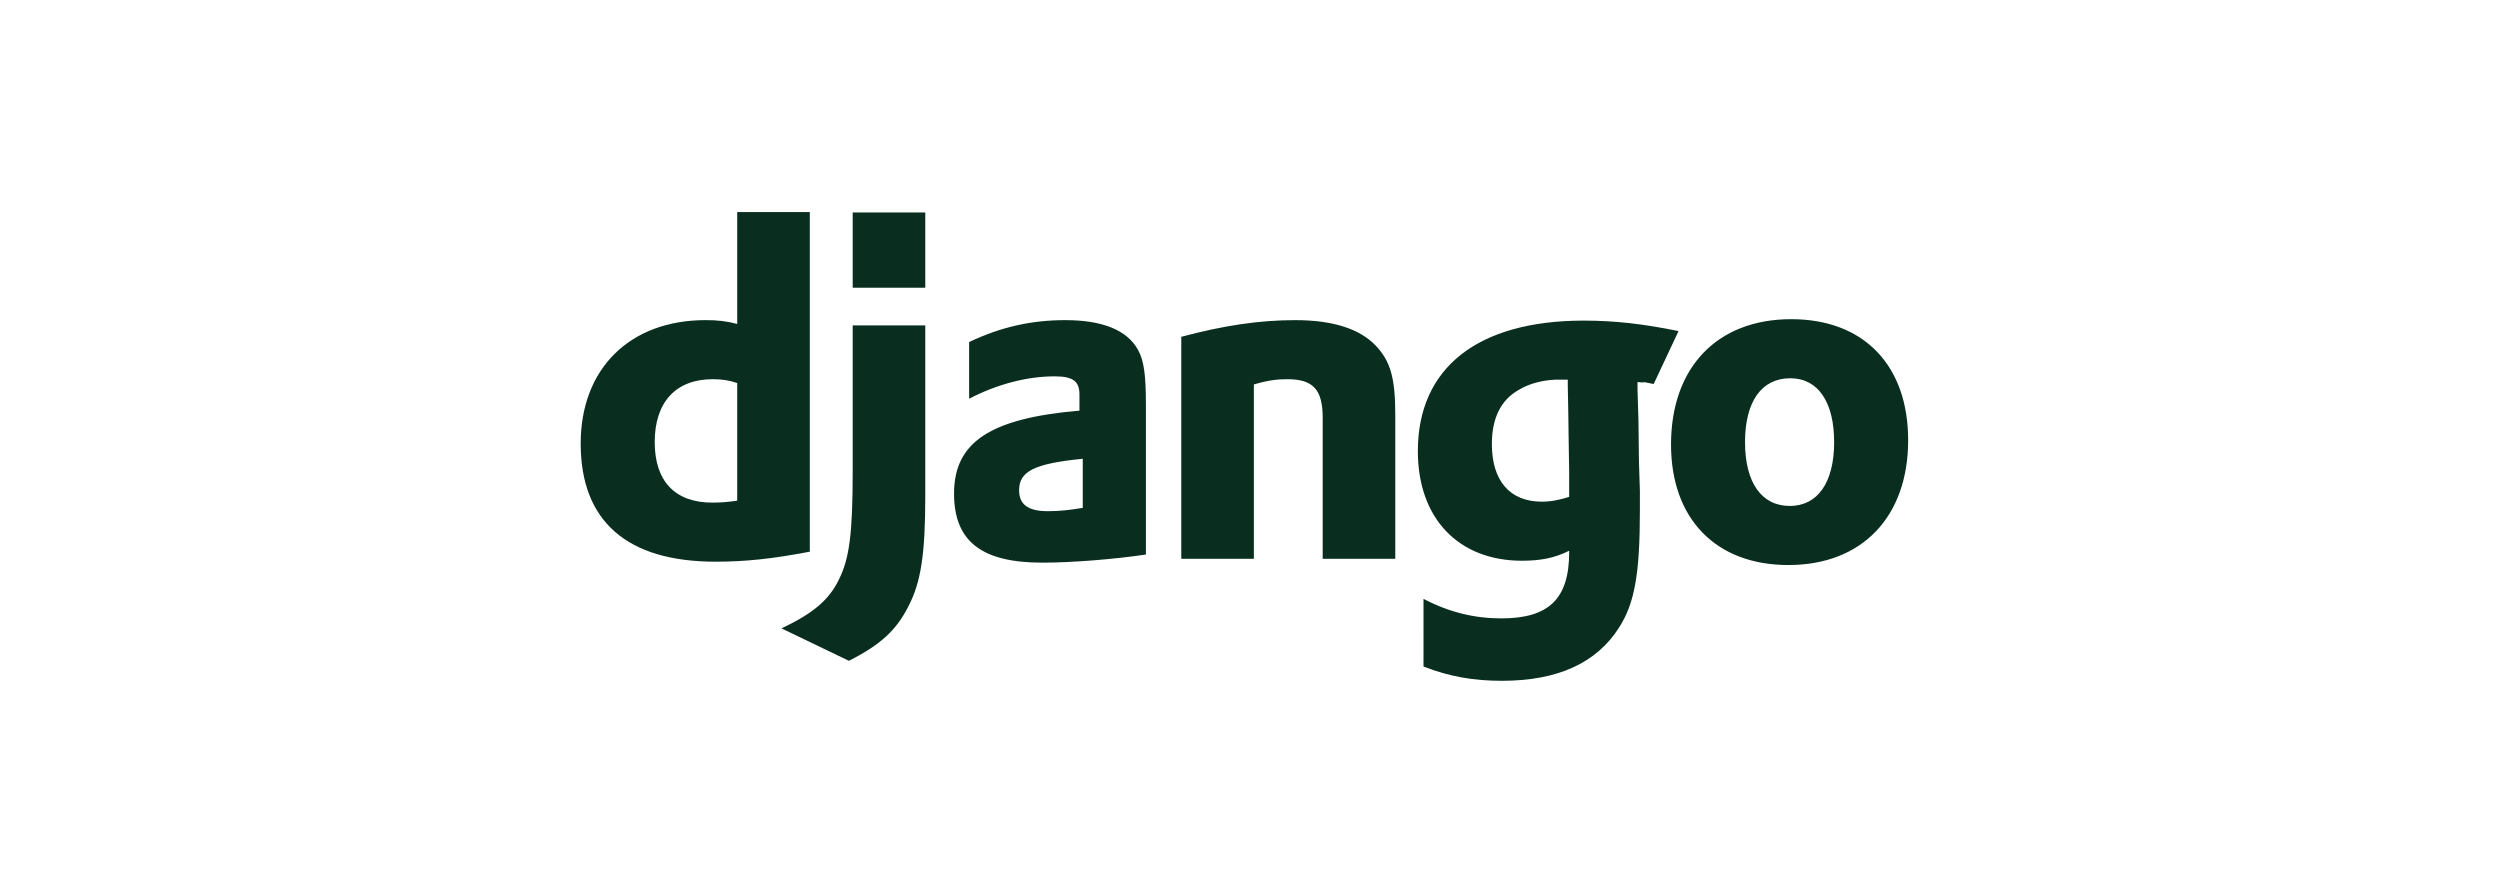 <svg width="224" height="80" viewBox="0 0 224 80" fill="none" xmlns="http://www.w3.org/2000/svg">
<g clip-path="url(#clip0)">
<path d="M66.054 19H72.558V49.431C69.222 50.071 66.772 50.328 64.111 50.328C56.17 50.327 52.03 46.699 52.03 39.74C52.03 33.038 56.423 28.683 63.223 28.683C64.279 28.683 65.082 28.769 66.054 29.025V19ZM66.054 34.318C65.293 34.062 64.66 33.977 63.857 33.977C60.563 33.977 58.662 36.026 58.662 39.612C58.662 43.113 60.478 45.034 63.815 45.034C64.533 45.034 65.124 44.991 66.054 44.863V34.318Z" fill="#092E20"/>
<path d="M82.905 29.153V44.393C82.905 49.644 82.525 52.163 81.385 54.34C80.329 56.433 78.935 57.756 76.063 59.208L70.023 56.304C72.895 54.938 74.289 53.743 75.176 51.907C76.105 50.029 76.401 47.851 76.401 42.131V29.153H82.905ZM76.401 19.035H82.905V25.78H76.401V19.035ZM86.834 30.647C89.707 29.281 92.452 28.684 95.451 28.684C98.788 28.684 100.984 29.58 101.956 31.33C102.505 32.312 102.674 33.593 102.674 36.325V49.687C99.759 50.114 96.085 50.413 93.381 50.413C87.933 50.413 85.483 48.491 85.483 44.222C85.483 39.611 88.735 37.477 96.718 36.794V35.342C96.718 34.147 96.127 33.721 94.479 33.721C92.072 33.721 89.368 34.404 86.834 35.727L86.834 30.647ZM97.014 41.106C92.706 41.533 91.312 42.216 91.312 43.924C91.312 45.204 92.114 45.802 93.888 45.802C94.86 45.802 95.747 45.717 97.014 45.504L97.014 41.106ZM105.842 30.177C109.685 29.153 112.853 28.684 116.063 28.684C119.4 28.684 121.808 29.452 123.244 30.946C124.596 32.355 125.018 33.891 125.018 37.179V50.071H118.513V37.435C118.513 34.917 117.669 33.977 115.346 33.977C114.459 33.977 113.656 34.062 112.346 34.447V50.071H105.842V30.177ZM127.547 53.657C129.828 54.853 132.109 55.407 134.516 55.407C138.782 55.407 140.598 53.657 140.598 49.473V49.345C139.331 49.985 138.064 50.242 136.374 50.242C130.672 50.242 127.039 46.442 127.039 40.423C127.039 32.952 132.404 28.726 141.907 28.726C144.695 28.726 147.272 29.024 150.397 29.665L148.17 34.407C146.438 34.065 148.031 34.361 146.722 34.233V34.916L146.806 37.691L146.848 41.277C146.891 42.173 146.891 43.07 146.933 43.966V45.76C146.933 51.395 146.469 54.041 145.075 56.219C143.048 59.421 139.541 61 134.557 61C132.023 61 129.827 60.616 127.546 59.72L127.547 53.657ZM140.472 34.02H139.796C138.529 33.977 137.051 34.318 136.037 34.959C134.475 35.855 133.671 37.478 133.671 39.783C133.671 43.07 135.277 44.949 138.149 44.949C139.036 44.949 139.754 44.778 140.598 44.522V42.259C140.598 41.49 140.557 40.636 140.557 39.74L140.515 36.709L140.472 34.532L140.472 34.02ZM160.496 28.598C167 28.598 170.971 32.739 170.971 39.441C170.971 46.315 166.832 50.627 160.242 50.627C153.737 50.627 149.724 46.486 149.724 39.826C149.725 32.91 153.864 28.598 160.496 28.598ZM160.368 45.333C162.86 45.333 164.339 43.241 164.339 39.612C164.339 36.026 162.903 33.892 160.411 33.892C157.834 33.892 156.355 35.984 156.355 39.612C156.356 43.241 157.834 45.333 160.368 45.333Z" fill="#092E20"/>
</g>
<defs>
<clipPath id="clip0">
<rect width="119" height="42" fill="white" transform="translate(52 19)"/>
</clipPath>
</defs>
</svg>
